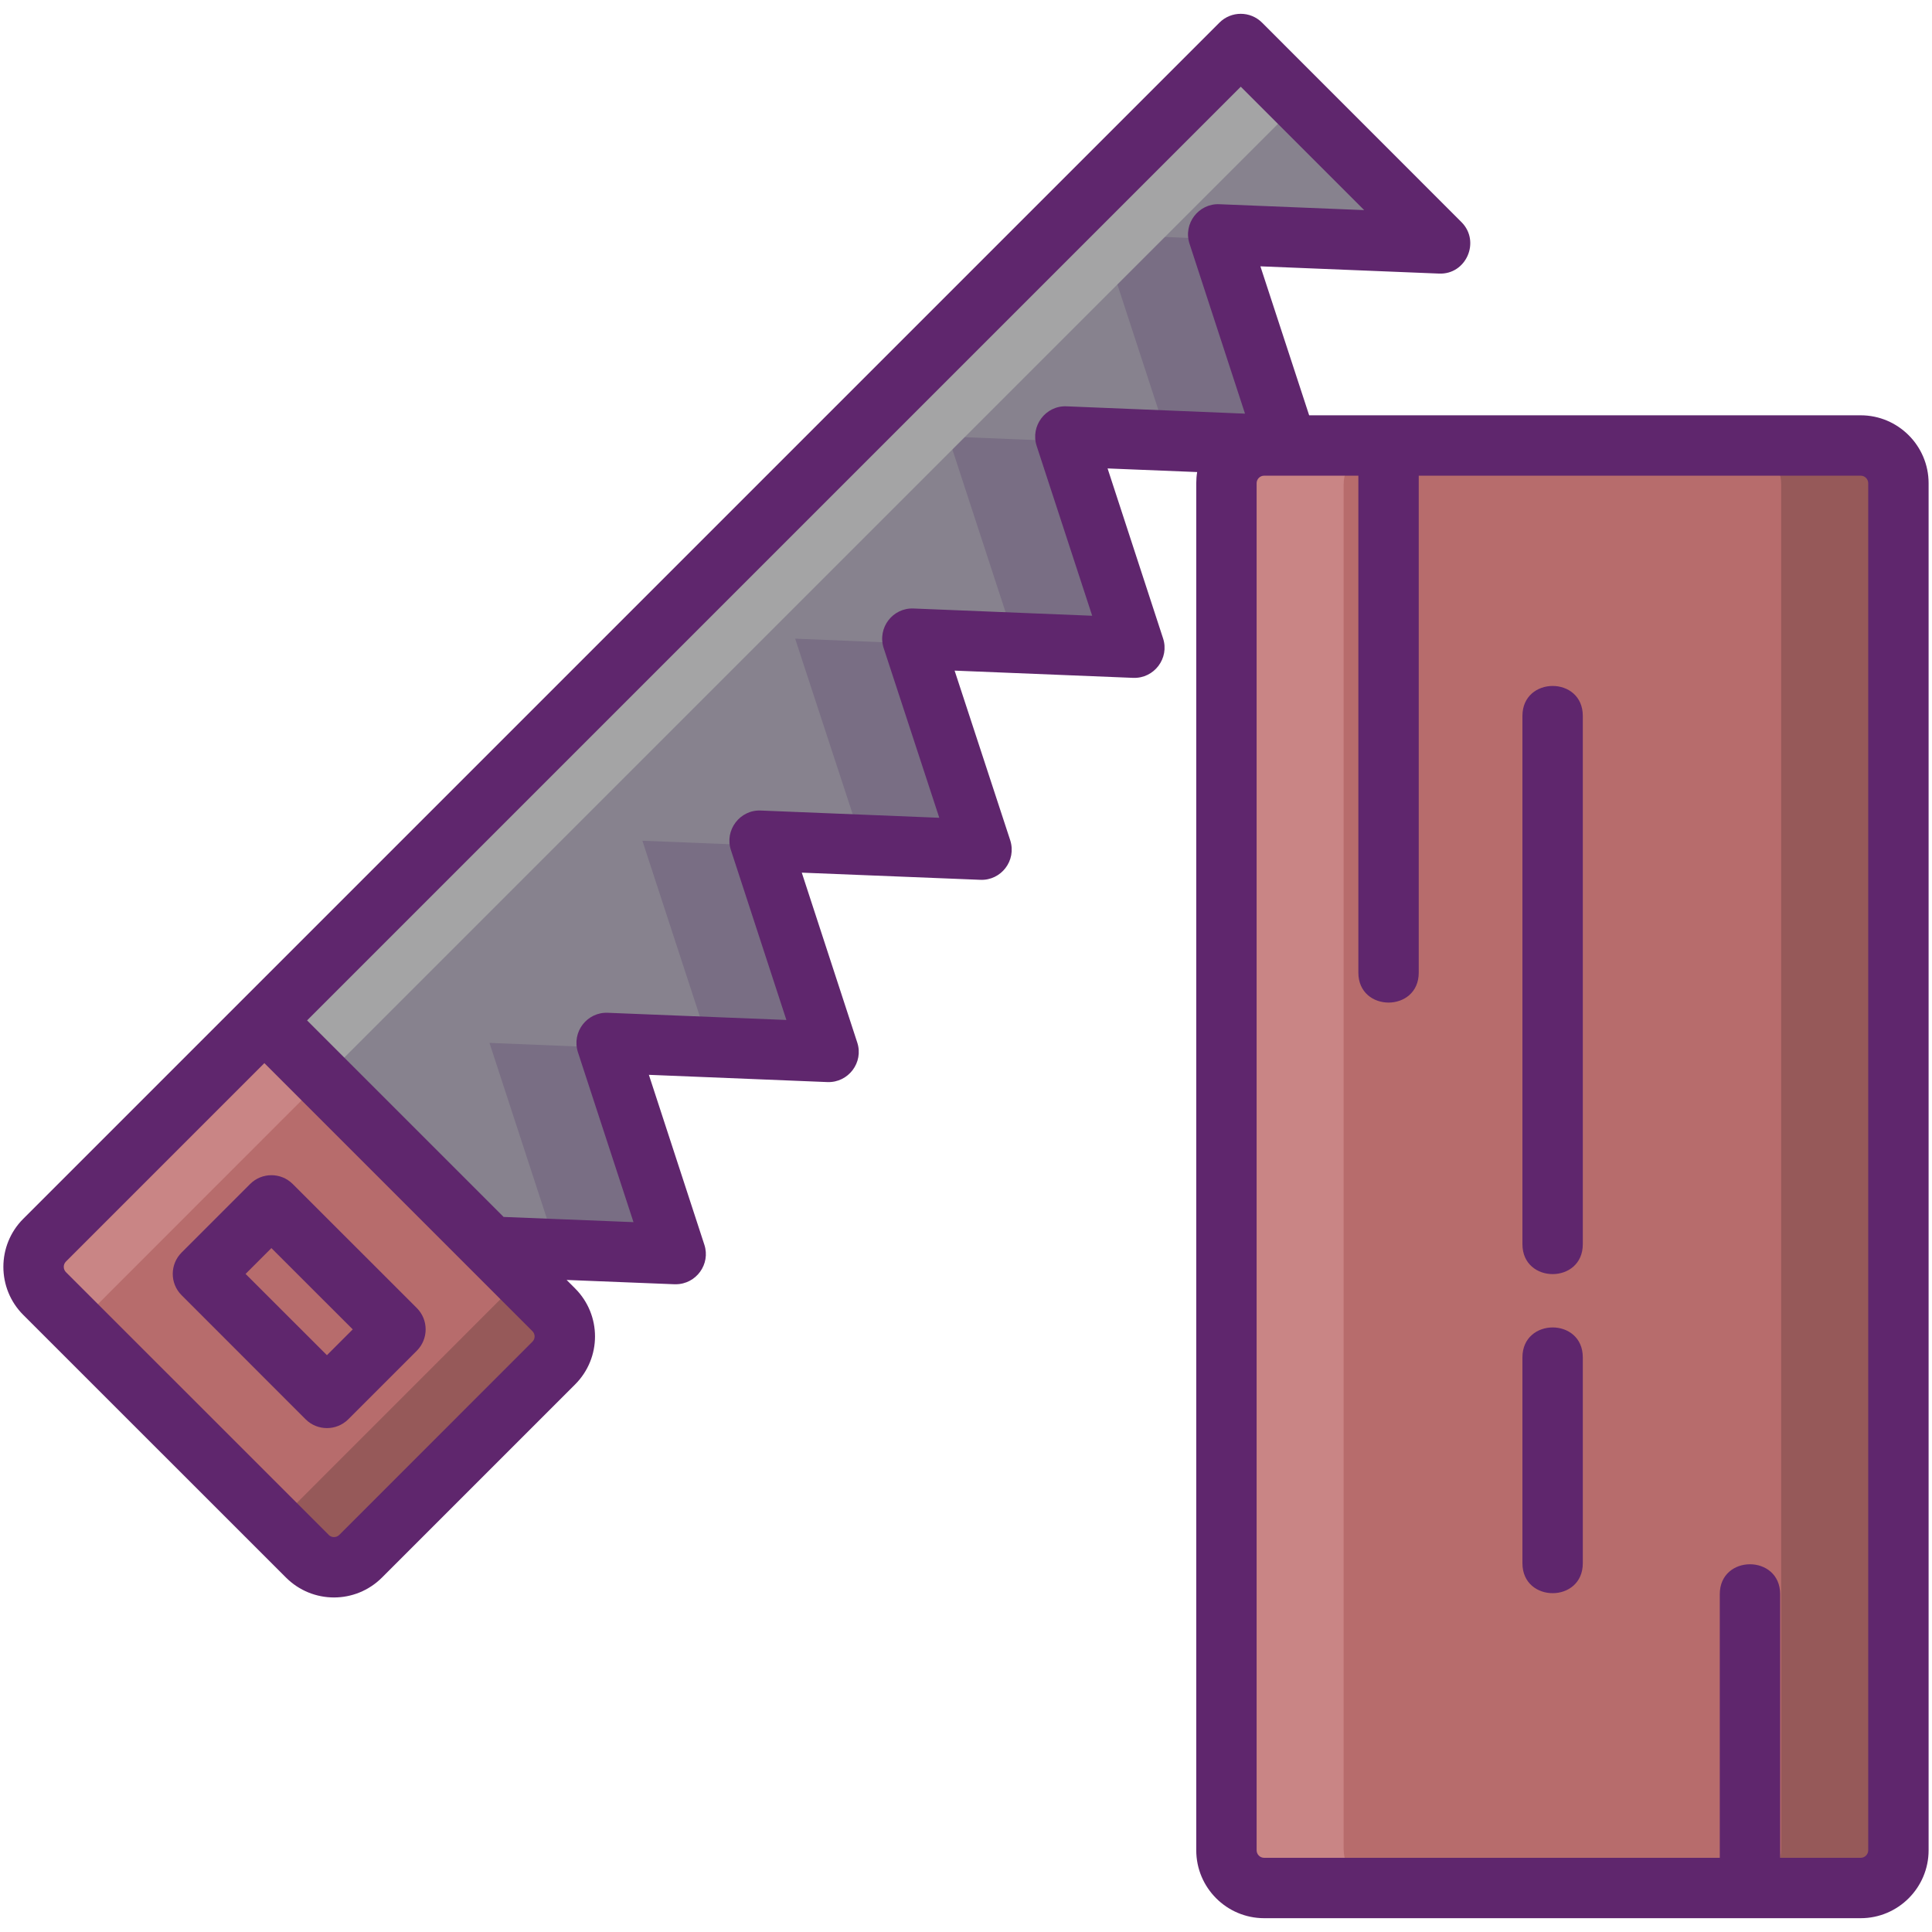 <svg id="Layer_1" enable-background="new 0 0 256 256" height="512" viewBox="0 0 256 256" width="512" xmlns="http://www.w3.org/2000/svg"><g><path d="m246.551 250.168h-79.045c-2.761 0-5-2.239-5-5v-181.137c0-2.761 2.239-5 5-5h79.045c2.761 0 5 2.239 5 5v181.136c0 2.762-2.238 5.001-5 5.001z" fill="#b76c6c"/><path d="m40.718 206.203-34.805-34.805c-1.953-1.953-1.953-5.118 0-7.071l29.117-29.117 38.341 38.341c1.953 1.953 1.953 5.118 0 7.071l-25.582 25.582c-1.952 1.952-5.118 1.952-7.071-.001z" fill="#b76c6c"/><path d="m161.42 31.057 29.399 1.196-2.483-2.491-23.929-23.929-129.377 129.376 29.98 29.981 24.519.982-9.144-27.98 29.408 1.188-9.145-27.98 29.408 1.188-9.162-27.964 29.416 1.197-9.144-27.98 29.399 1.196z" fill="#87828e"/><path d="m251.551 64.209v180.782c0 2.858-2.319 5.177-5.177 5.177h-15.531c2.858 0 5.177-2.319 5.177-5.177v-180.782c0-2.858-2.319-5.177-5.177-5.177h15.531c2.858-.001 5.177 2.319 5.177 5.177z" fill="#965959"/><path d="m183.215 250.168h-15.531c-2.858 0-5.177-2.319-5.177-5.177v-180.782c0-2.858 2.319-5.177 5.177-5.177h15.531c-2.858 0-5.177 2.319-5.177 5.177v180.782c0 2.857 2.319 5.177 5.177 5.177z" fill="#c98585"/><path d="m73.244 180.744-25.326 25.336c-2.029 2.019-5.301 2.019-7.32 0l-4.1-4.1 32.646-32.657 4.1 4.1c2.019 2.019 2.019 5.302 0 7.321z" fill="#965959"/><path d="m42.793 142.972-32.646 32.657-4.111-4.111c-2.019-2.019-2.019-5.291 0-7.32l28.991-28.991z" fill="#c98585"/><g fill="#796e84"><path d="m80.595 138.83 8.936 27.345-15.738-.631-8.936-27.356z"/><path d="m100.858 112.034 8.936 27.345-15.738-.642-8.936-27.335z"/><path d="m121.1 85.269 8.957 27.314-15.738-.632-8.957-27.324z"/><path d="m141.374 58.483 8.935 27.334-15.738-.641-8.935-27.335z"/><path d="m161.626 31.697 8.936 27.345-15.738-.642-8.936-27.345z"/></g><path d="m12.117 68.911h182.97v10.982h-182.97z" fill="#a4a4a5" transform="matrix(.707 -.707 .707 .707 -22.266 95.05)"/><g fill="#5f266d"><path d="m246.55 55.03h-73.08l-6.46-19.74 23.65.96c3.622.173 5.549-4.261 2.99-6.82l-26.42-26.43c-1.56-1.56-4.09-1.56-5.65 0-3.632 3.632-157.039 157.039-158.5 158.5-3.516 3.516-3.504 9.226 0 12.73l34.81 34.8c3.528 3.528 9.212 3.518 12.73 0l25.58-25.58c3.528-3.528 3.518-9.212 0-12.73l-1.12-1.12 14.29.57h.16c2.73 0 4.647-2.679 3.8-5.24l-7.35-22.51 23.65.96c2.79.106 4.83-2.609 3.96-5.24l-7.35-22.51 23.65.95c2.747.126 4.835-2.536 3.97-5.24l-7.37-22.48 23.66.96c2.791.107 4.829-2.613 3.96-5.24l-7.35-22.51 11.87.48c-.08.48-.12.98-.12 1.48v181.14c0 4.96 4.03 9 9 9h79.04c4.96 0 9-4.04 9-9v-181.14c0-4.96-4.04-9-9-9zm-176.01 122.76-25.58 25.59c-.384.384-1.018.392-1.41 0 0 0 0 0 0-.01l-34.81-34.8c-.375-.375-.401-1.009 0-1.41l26.29-26.29 35.51 35.51c.396.38.406 1.02 0 1.41zm70.79-123.95c-2.768-.125-4.824 2.592-3.97 5.24l7.36 22.51-23.66-.96c-2.745-.127-4.836 2.535-3.97 5.24l7.37 22.49-23.65-.96c-2.756-.126-4.835 2.593-3.96 5.24l7.35 22.51-23.65-.95c-2.754-.127-4.837 2.542-3.97 5.23l7.36 22.51-17.21-.69-26.04-26.04 123.72-123.72 16.35 16.35-19.18-.78c-2.752-.126-4.836 2.57-3.96 5.24l7.35 22.51zm106.22 191.33c0 .55-.45 1-1 1h-10.67v-34.93c0-5.285-8-5.293-8 0v34.93h-60.37c-.56 0-1-.45-1-1v-181.14c0-.55.44-1 1-1h12.48v65.85c0 5.285 8 5.293 8 0v-65.85h58.56c.55 0 1 .45 1 1z"/><path d="m201.73 94.86v70c0 5.281 8 5.294 8 0v-70c0-5.302-8-5.276-8 0z"/><path d="m201.73 179.86v27.28c0 5.278 8 5.294 8 0v-27.28c0-5.302-8-5.276-8 0z"/><path d="m38.79 156.89c-1.56-1.56-4.09-1.56-5.65 0l-9.08 9.08c-1.537 1.537-1.582 4.068 0 5.65l16.43 16.44c1.559 1.559 4.1 1.56 5.66 0l9.08-9.08c1.56-1.56 1.559-4.101 0-5.66zm4.53 22.68-10.78-10.77 3.42-3.42 10.78 10.77z"/></g></g></svg>